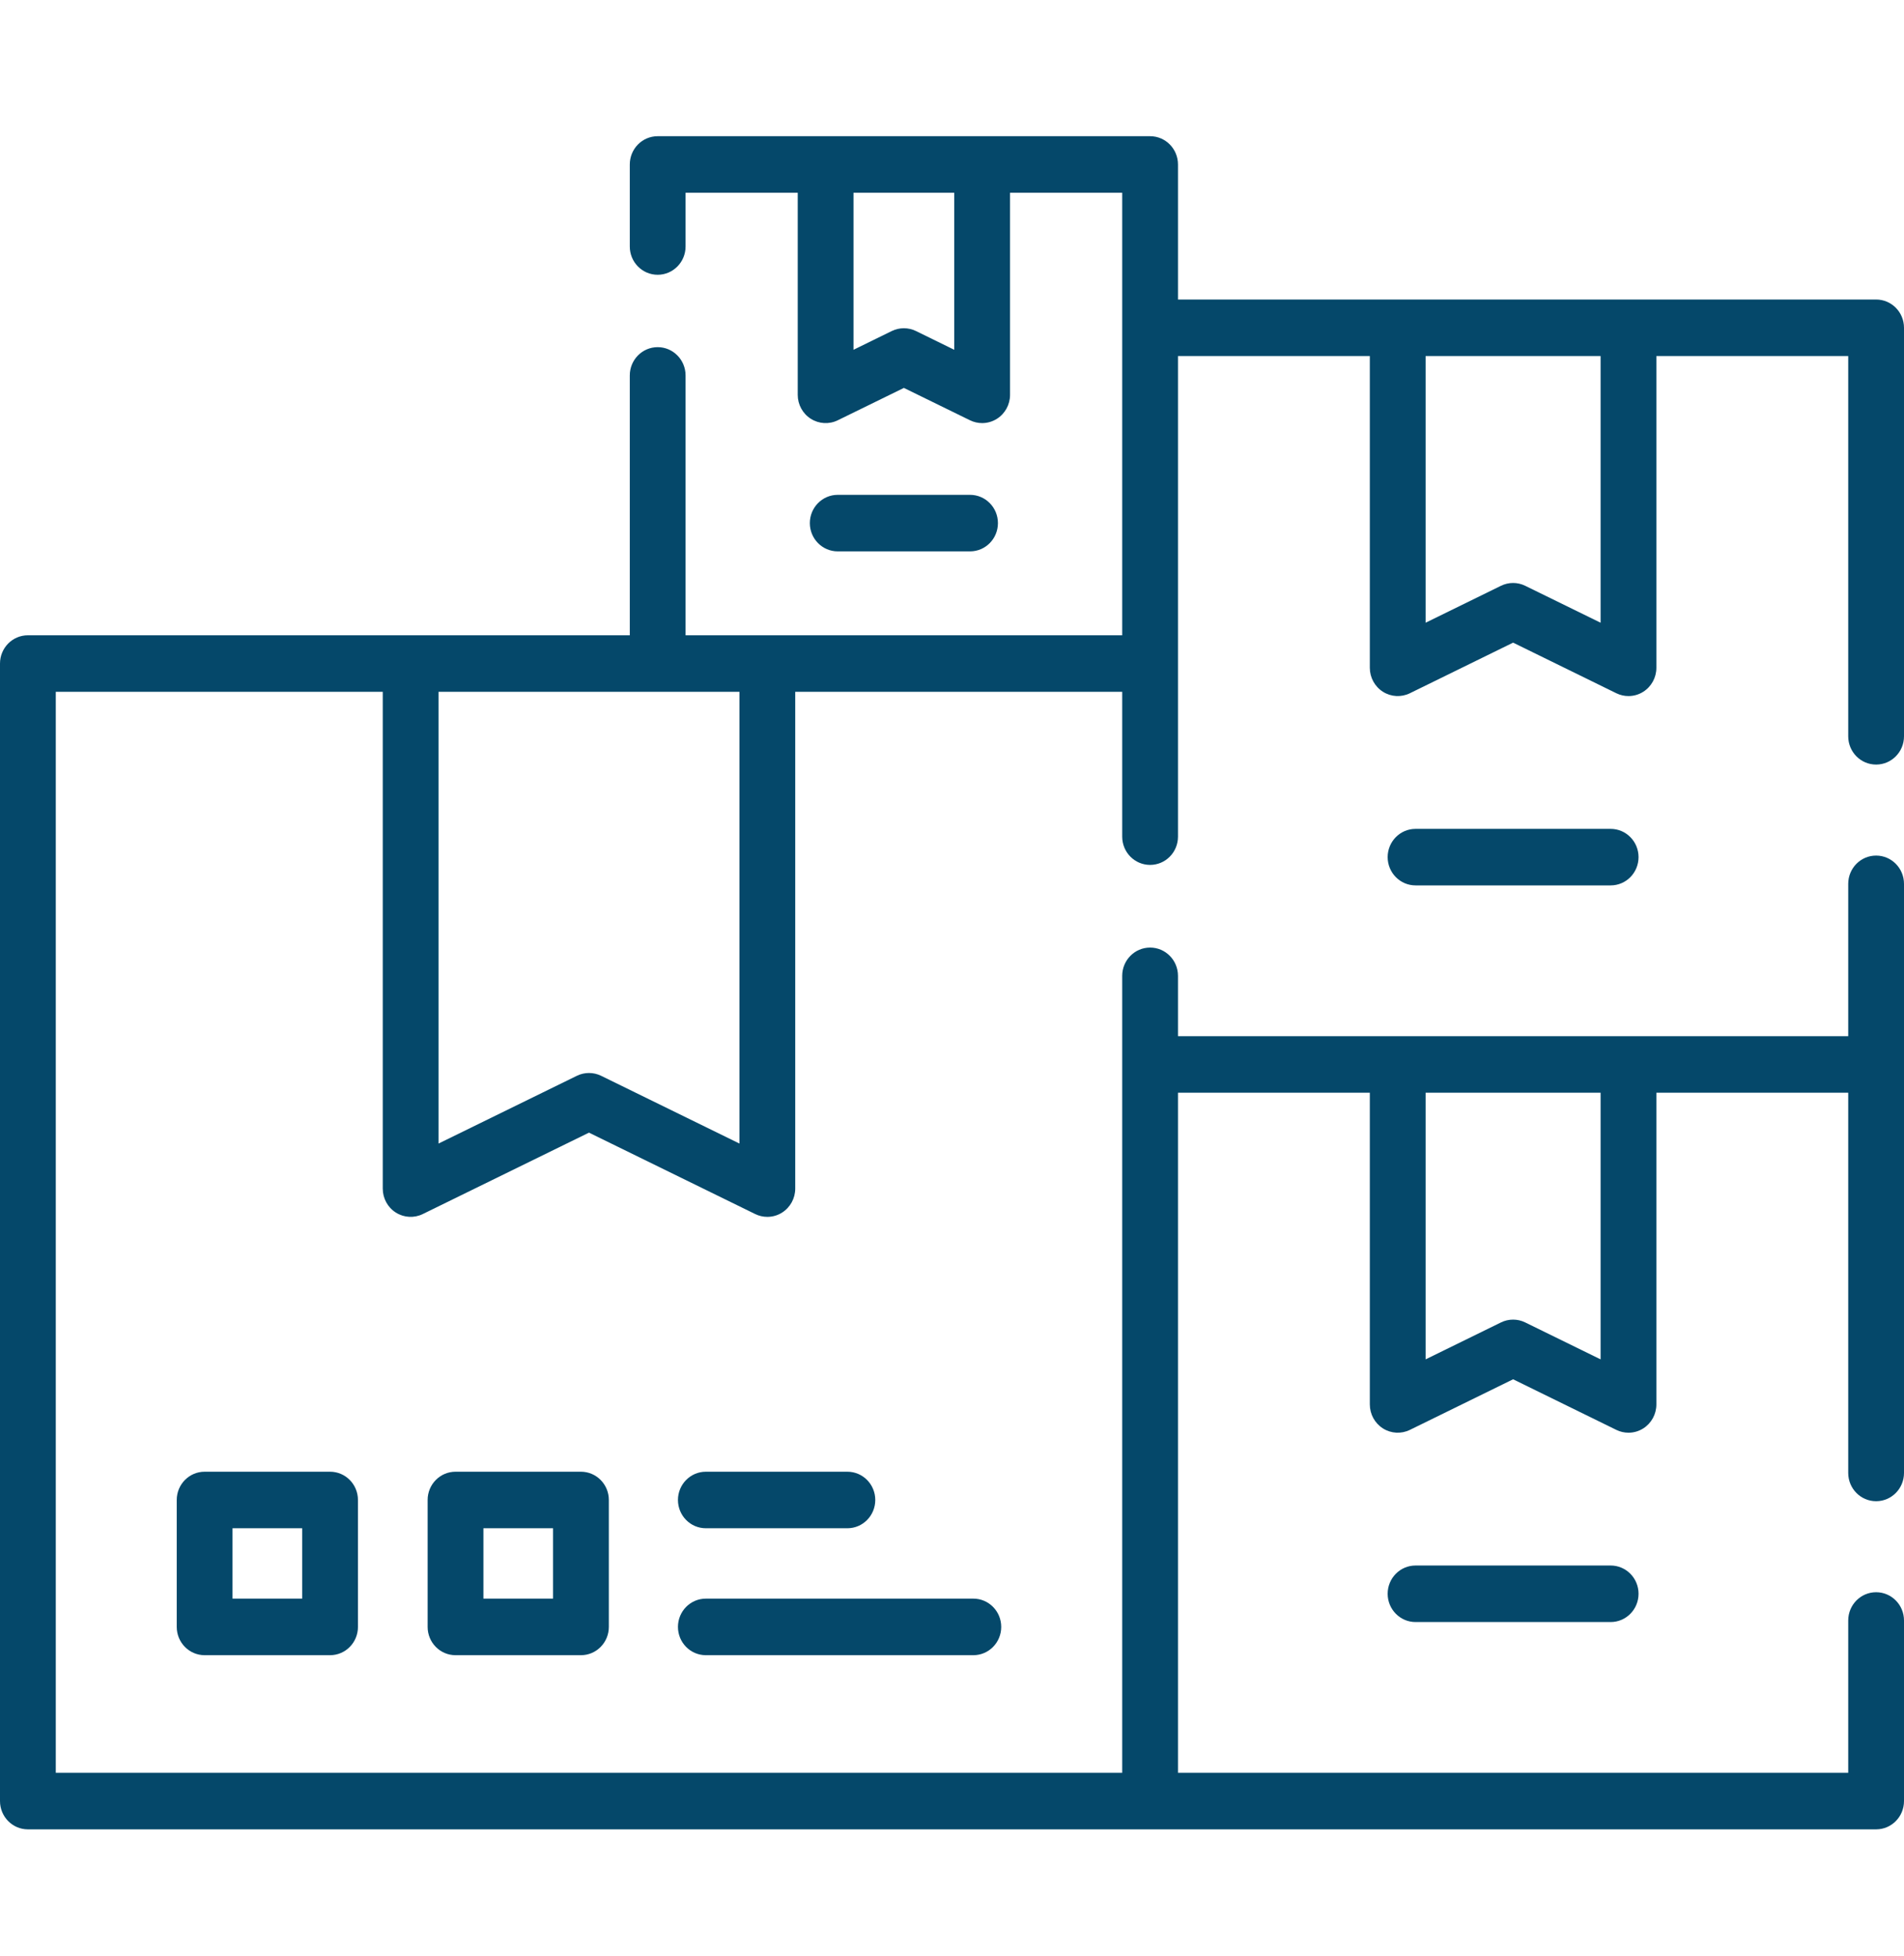 <svg width="74" height="76" viewBox="0 0 74 76" fill="none" xmlns="http://www.w3.org/2000/svg">
<path d="M27.433 59.39H32.934C33.533 59.39 34.018 58.898 34.018 58.291C34.018 57.685 33.533 57.193 32.934 57.193H27.433C26.834 57.193 26.349 57.685 26.349 58.291C26.349 58.898 26.834 59.39 27.433 59.39Z" fill="#05486A"/>
<path d="M27.433 64.323H37.83C38.428 64.323 38.913 63.831 38.913 63.224C38.913 62.617 38.428 62.125 37.83 62.125H27.433C26.834 62.125 26.349 62.617 26.349 63.224C26.349 63.831 26.834 64.323 27.433 64.323Z" fill="#05486A"/>
<path d="M17.704 57.193C17.105 57.193 16.62 57.685 16.62 58.291V63.224C16.62 63.831 17.105 64.323 17.704 64.323H22.579C23.177 64.323 23.663 63.831 23.663 63.224V58.291C23.663 57.685 23.177 57.193 22.579 57.193H17.704ZM21.495 62.125H18.788V59.39H21.495V62.125Z" fill="#05486A"/>
<path d="M7.953 57.193C7.354 57.193 6.869 57.685 6.869 58.291V63.224C6.869 63.831 7.354 64.323 7.953 64.323H12.828C13.427 64.323 13.912 63.831 13.912 63.224V58.291C13.912 57.685 13.427 57.193 12.828 57.193H7.953ZM11.744 62.125H9.037V59.39H11.744V62.125Z" fill="#05486A"/>
<path d="M55.016 60.838C54.417 60.838 53.932 61.329 53.932 61.936C53.932 62.543 54.417 63.035 55.016 63.035H62.599C63.198 63.035 63.683 62.543 63.683 61.936C63.683 61.329 63.198 60.838 62.599 60.838H55.016Z" fill="#05486A"/>
<path d="M72.916 29.712C73.515 29.712 74 29.221 74 28.614V12.738C74 12.131 73.515 11.64 72.916 11.64H45.783V6.392C45.783 5.785 45.298 5.293 44.699 5.293H25.561C24.962 5.293 24.477 5.785 24.477 6.392V9.58C24.477 10.186 24.962 10.678 25.561 10.678C26.159 10.678 26.645 10.186 26.645 9.58V7.49H31.004V15.344C31.004 15.722 31.196 16.073 31.512 16.274C31.828 16.475 32.224 16.498 32.56 16.333L35.13 15.075L37.7 16.333C37.849 16.406 38.011 16.442 38.172 16.442C38.372 16.442 38.572 16.386 38.748 16.274C39.064 16.073 39.256 15.722 39.256 15.344V7.49H43.615V24.688H26.645V14.59C26.645 13.983 26.159 13.491 25.561 13.491C24.962 13.491 24.477 13.983 24.477 14.59V24.688H1.084C0.485 24.688 0 25.18 0 25.786V69.992C0 70.599 0.485 71.091 1.084 71.091H72.916C73.515 71.091 74 70.599 74 69.992V62.975C74 62.368 73.515 61.876 72.916 61.876C72.317 61.876 71.832 62.368 71.832 62.975V68.893H45.783V42.464H53.239V54.578C53.239 54.957 53.431 55.308 53.747 55.509C54.063 55.71 54.459 55.732 54.795 55.568L58.808 53.601L62.821 55.568C62.97 55.641 63.131 55.677 63.292 55.677C63.493 55.677 63.693 55.621 63.868 55.509C64.184 55.308 64.376 54.957 64.376 54.578V42.464H71.832V57.241C71.832 57.847 72.317 58.339 72.916 58.339C73.515 58.339 74 57.847 74 57.241V34.348C74 33.741 73.515 33.249 72.916 33.249C72.317 33.249 71.832 33.741 71.832 34.348V40.267H45.783V37.923C45.783 37.316 45.298 36.824 44.699 36.824C44.1 36.824 43.615 37.316 43.615 37.923V68.893H2.168V26.885H14.876V46.19C14.876 46.569 15.067 46.92 15.383 47.121C15.7 47.322 16.095 47.344 16.431 47.18L22.891 44.016L29.352 47.18C29.501 47.253 29.662 47.289 29.823 47.289C30.024 47.289 30.224 47.233 30.399 47.121C30.715 46.92 30.907 46.569 30.907 46.19V26.885H43.615V32.513C43.615 33.12 44.1 33.612 44.699 33.612C45.298 33.612 45.783 33.12 45.783 32.513V13.837H53.239V25.952C53.239 26.33 53.431 26.681 53.747 26.882C54.063 27.083 54.459 27.105 54.795 26.941L58.808 24.974L62.821 26.941C62.97 27.014 63.131 27.05 63.292 27.05C63.493 27.05 63.693 26.994 63.868 26.882C64.184 26.681 64.376 26.33 64.376 25.952V13.837H71.832V28.614C71.832 29.221 72.317 29.712 72.916 29.712ZM37.087 13.593L35.601 12.865C35.452 12.792 35.291 12.756 35.13 12.756C34.968 12.756 34.807 12.792 34.658 12.865L33.172 13.593V7.49H37.087V13.593ZM62.208 42.464V52.827L59.279 51.392C59.13 51.318 58.969 51.282 58.807 51.282C58.646 51.282 58.485 51.318 58.335 51.392L55.407 52.827V42.464H62.208ZM28.739 44.44L23.363 41.807C23.214 41.734 23.053 41.698 22.891 41.698C22.73 41.698 22.569 41.734 22.42 41.807L17.044 44.44V26.885H28.739V44.44ZM62.208 24.2L59.279 22.765C59.13 22.692 58.969 22.655 58.807 22.655C58.646 22.655 58.485 22.692 58.335 22.765L55.407 24.2V13.837H62.208V24.2H62.208Z" fill="#05486A"/>
<path d="M55.016 32.211C54.417 32.211 53.932 32.703 53.932 33.309C53.932 33.916 54.417 34.408 55.016 34.408H62.599C63.198 34.408 63.683 33.916 63.683 33.309C63.683 32.703 63.198 32.211 62.599 32.211H55.016Z" fill="#05486A"/>
<path d="M37.701 21.427C38.3 21.427 38.785 20.936 38.785 20.329C38.785 19.722 38.3 19.23 37.701 19.23H32.559C31.96 19.23 31.475 19.722 31.475 20.329C31.475 20.936 31.96 21.427 32.559 21.427H37.701Z" fill="#05486A"/>
</svg>
